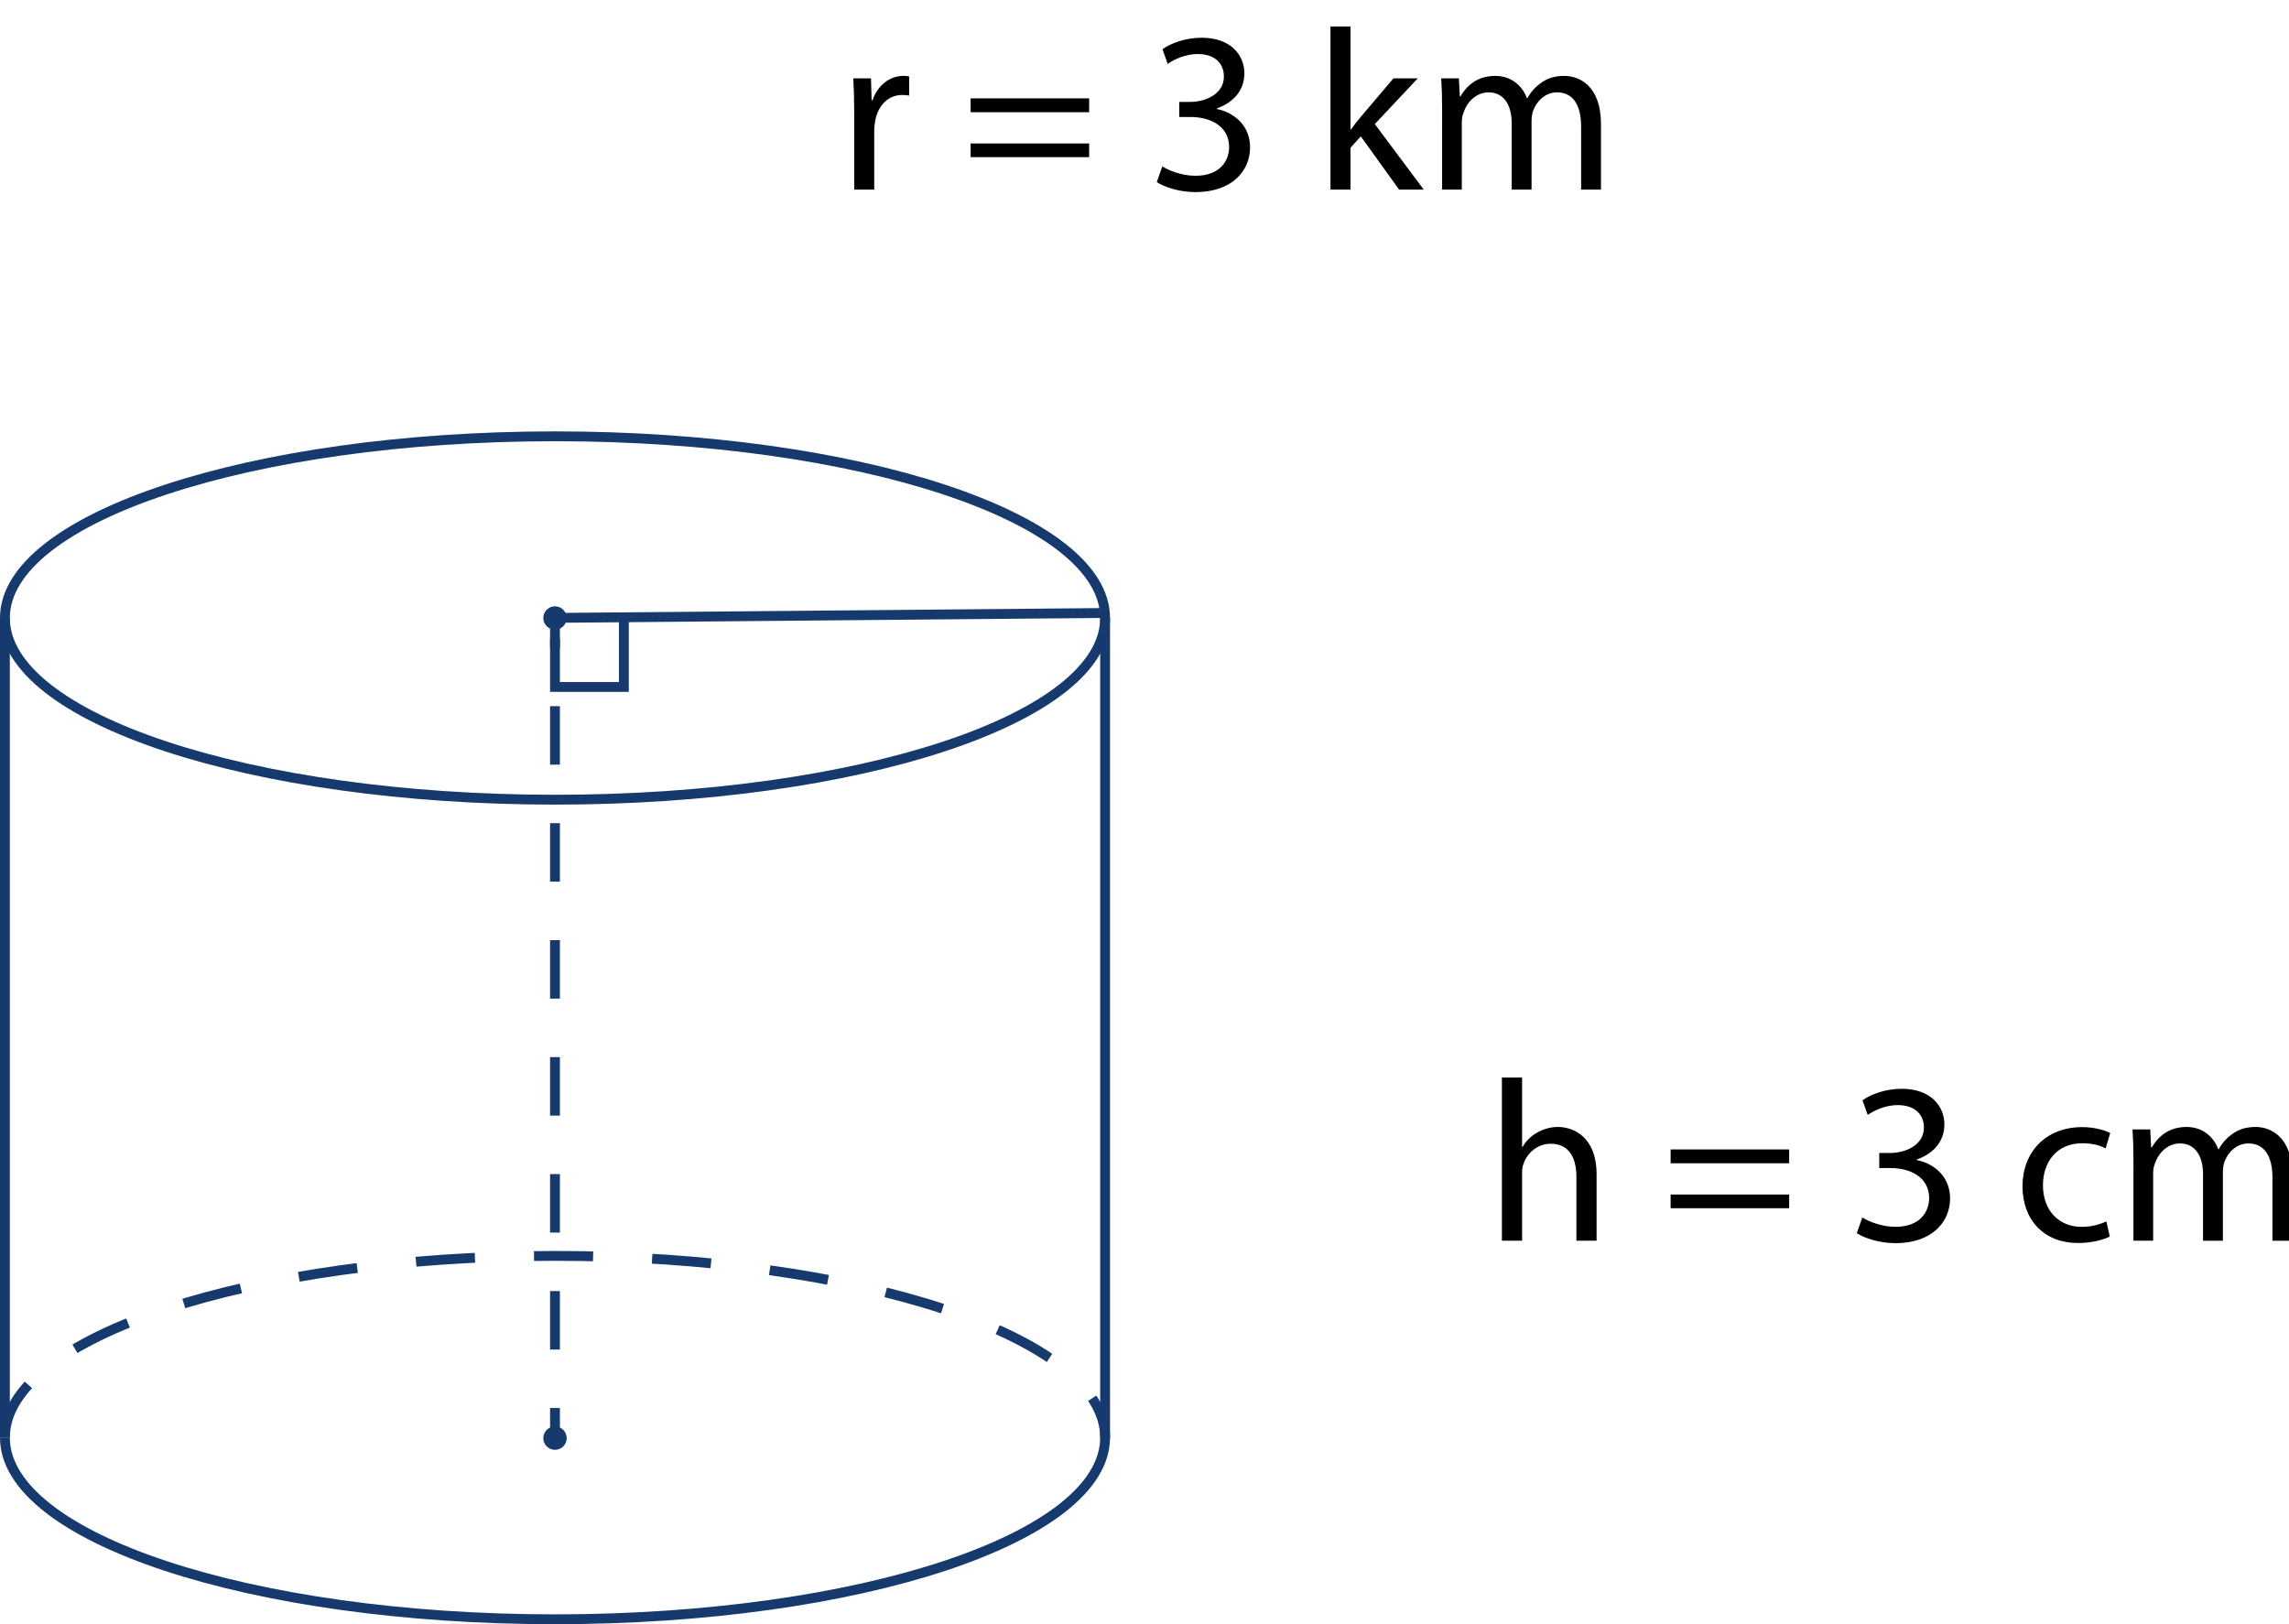 <svg id="svg25152" version="1.1" viewBox="0 0 82.013 58.201" xmlns="http://www.w3.org/2000/svg">
 <title id="title25301">img_26</title>
 <g id="layer1" transform="translate(-35.345 -93.364)">
  <path id="path13503" d="m74.94 144.9v-29.388" style="fill:none;stroke-miterlimit:10;stroke-width:.353;stroke:#173a6e"/>
  <path id="path13505" d="m74.94 115.51c0 3.595-8.824 6.511-19.71 6.511-10.885 0-19.709-2.916-19.709-6.511 0-3.597 8.824-6.511 19.709-6.511 10.886 0 19.71 2.914 19.71 6.511z" style="fill:none;stroke-miterlimit:10;stroke-width:.353;stroke:#173a6e"/>
  <path id="path13507" d="m74.94 144.88c0 3.597-8.824 6.511-19.71 6.511-10.885 0-19.709-2.914-19.709-6.511" style="fill:none;stroke-miterlimit:10;stroke-width:.353;stroke:#173a6e"/>
  <path id="path13509" d="m35.521 144.88c0-3.595 8.824-6.511 19.709-6.511 10.886 0 19.71 2.916 19.71 6.511" style="fill:none;stroke-dasharray:2.117;stroke-miterlimit:10;stroke-width:.353;stroke:#173a6e"/>
  <path id="path13511" d="m74.94 115.33-19.71 0.176" style="fill:none;stroke-miterlimit:10;stroke-width:.353;stroke:#173a6e"/>
  <path id="path13513" d="m35.521 115.51v29.366" style="fill:none;stroke-miterlimit:10;stroke-width:.353;stroke:#173a6e"/>
  <path id="path13515" d="m55.23 115.51v1.058" style="fill:none;stroke-miterlimit:10;stroke-width:.353;stroke:#173a6e"/>
  <path id="path13517" d="m55.23 118.67v24.106" style="fill:none;stroke-dasharray:2.096, 2.096;stroke-miterlimit:10;stroke-width:.353;stroke:#173a6e"/>
  <path id="path13519" d="m55.23 143.82v1.058" style="fill:none;stroke-miterlimit:10;stroke-width:.353;stroke:#173a6e"/>
  <path id="path13521" d="m57.698 115.51v2.471h-2.468v-1.731" style="fill:none;stroke-miterlimit:10;stroke-width:.353;stroke:#173a6e"/>
  <path id="path13523" d="m55.649 144.9c0 0.232-0.187 0.419-0.419 0.419-0.23 0-0.419-0.187-0.419-0.419 0-0.231 0.189-0.419 0.419-0.419 0.232 0 0.419 0.187 0.419 0.419" style="fill:#173a6e"/>
  <path id="path13525" d="m55.649 115.51c0 0.232-0.187 0.419-0.419 0.419-0.23 0-0.419-0.187-0.419-0.419 0-0.231 0.189-0.419 0.419-0.419 0.232 0 0.419 0.187 0.419 0.419" style="fill:#173a6e"/>
  <g id="g13541" transform="matrix(.353 0 0 .353 -70.94 -1421.8)">
   <g id="use13527" transform="translate(386.09 4311.5)">
    <path id="path25025" d="m1.703 0h2.031v-6.016c0-0.359 0.047-0.672 0.094-0.953 0.281-1.547 1.297-2.641 2.75-2.641 0.281 0 0.484 0.016 0.703 0.062v-1.938c-0.188-0.047-0.359-0.062-0.594-0.062-1.375 0-2.609 0.953-3.125 2.469h-0.094l-0.062-2.219h-1.797c0.062 1.062 0.094 2.203 0.094 3.531z"/>
   </g>
   <g id="use13529" transform="translate(393.72 4311.5)"></g>
   <g id="use13531" transform="translate(398.67 4311.5)">
    <path id="path25033" d="m12.969-7.859v-1.406h-12.031v1.406zm0 4.562v-1.391h-12.031v1.391z"/>
   </g>
   <g id="use13533" transform="translate(412.57 4311.5)"></g>
   <g id="use13535" transform="translate(417.52 4311.5)">
    <path id="path25041" d="m0.984-0.766c0.734 0.484 2.234 1.016 3.938 1.016 3.641 0 5.531-2.109 5.531-4.547 0-2.125-1.516-3.516-3.391-3.891v-0.047c1.875-0.672 2.812-2 2.812-3.562 0-1.844-1.359-3.625-4.344-3.625-1.641 0-3.172 0.578-3.969 1.172l0.531 1.484c0.656-0.469 1.828-1 3.031-1 1.891 0 2.672 1.078 2.672 2.281 0 1.797-1.891 2.578-3.391 2.578h-1.141v1.531h1.141c1.984 0 3.906 0.906 3.922 3.031 0.016 1.266-0.797 2.938-3.422 2.938-1.438 0-2.781-0.578-3.359-0.953z"/>
   </g>
   <g id="use13537" transform="translate(429.48 4311.5)"></g>
   <g id="use13539" transform="translate(434.43 4311.5)">
    <path id="path25049" d="m3.734-16.562h-2.031v16.562h2.031v-4.25l1.047-1.156 3.891 5.406h2.5l-4.969-6.656 4.359-4.641h-2.469l-3.312 3.906c-0.328 0.391-0.719 0.875-1 1.281h-0.047z"/>
   </g>
  </g>
  <g id="g13545" transform="matrix(.353 0 0 .353 -70.94 -1421.8)">
   <g id="use13543" transform="translate(445.76 4311.5)">
    <path id="path25053" d="m1.703 0h2v-6.812c0-0.344 0.047-0.703 0.172-1 0.328-1.031 1.25-2.062 2.547-2.062 1.562 0 2.344 1.312 2.344 3.109v6.766h2.016v-6.969c0-0.375 0.062-0.75 0.156-1.031 0.359-1 1.266-1.875 2.422-1.875 1.656 0 2.453 1.312 2.453 3.484v6.391h2.016v-6.656c0-3.906-2.219-4.891-3.719-4.891-1.062 0-1.812 0.281-2.484 0.797-0.469 0.344-0.922 0.828-1.266 1.469h-0.047c-0.484-1.328-1.656-2.266-3.203-2.266-1.859 0-2.906 1-3.547 2.078h-0.062l-0.094-1.828h-1.797c0.062 0.938 0.094 1.891 0.094 3.062z"/>
   </g>
  </g>
  <g id="g13563" transform="matrix(.353 0 0 .353 -70.94 -1421.8)">
   <g id="use13547" transform="translate(451.83 4418.2)">
    <path id="path25057" d="m1.703 0h2.047v-6.812c0-0.391 0.031-0.703 0.141-0.984 0.375-1.109 1.422-2.047 2.766-2.047 1.922 0 2.609 1.531 2.609 3.359v6.484h2.047v-6.719c0-3.891-2.422-4.828-3.938-4.828-0.766 0-1.5 0.234-2.109 0.578-0.625 0.359-1.141 0.875-1.469 1.453h-0.047v-7.047h-2.047z"/>
   </g>
   <g id="use13549" transform="translate(464.77 4418.2)"></g>
   <g id="use13551" transform="translate(469.72 4418.2)">
    <path id="path25065" d="m12.969-7.859v-1.406h-12.031v1.406zm0 4.562v-1.391h-12.031v1.391z"/>
   </g>
   <g id="use13553" transform="translate(483.62 4418.2)"></g>
   <g id="use13555" transform="translate(488.57 4418.2)">
    <path id="path25073" d="m0.984-0.766c0.734 0.484 2.234 1.016 3.938 1.016 3.641 0 5.531-2.109 5.531-4.547 0-2.125-1.516-3.516-3.391-3.891v-0.047c1.875-0.672 2.812-2 2.812-3.562 0-1.844-1.359-3.625-4.344-3.625-1.641 0-3.172 0.578-3.969 1.172l0.531 1.484c0.656-0.469 1.828-1 3.031-1 1.891 0 2.672 1.078 2.672 2.281 0 1.797-1.891 2.578-3.391 2.578h-1.141v1.531h1.141c1.984 0 3.906 0.906 3.922 3.031 0.016 1.266-0.797 2.938-3.422 2.938-1.438 0-2.781-0.578-3.359-0.953z"/>
   </g>
   <g id="use13557" transform="translate(500.53 4418.2)"></g>
   <g id="use13559" transform="translate(505.48 4418.2)">
    <path id="path25081" d="m9.406-1.953c-0.594 0.25-1.359 0.547-2.531 0.547-2.234 0-3.906-1.609-3.906-4.219 0-2.359 1.391-4.266 3.984-4.266 1.125 0 1.891 0.25 2.375 0.531l0.469-1.578c-0.562-0.281-1.625-0.594-2.844-0.594-3.688 0-6.062 2.531-6.062 6 0 3.453 2.219 5.766 5.625 5.766 1.516 0 2.703-0.375 3.234-0.656z"/>
   </g>
   <g id="use13561" transform="translate(515.93 4418.2)">
    <path id="path25085" d="m1.703 0h2v-6.812c0-0.344 0.047-0.703 0.172-1 0.328-1.031 1.25-2.062 2.547-2.062 1.562 0 2.344 1.312 2.344 3.109v6.766h2.016v-6.969c0-0.375 0.062-0.75 0.156-1.031 0.359-1 1.266-1.875 2.422-1.875 1.656 0 2.453 1.312 2.453 3.484v6.391h2.016v-6.656c0-3.906-2.219-4.891-3.719-4.891-1.062 0-1.812 0.281-2.484 0.797-0.469 0.344-0.922 0.828-1.266 1.469h-0.047c-0.484-1.328-1.656-2.266-3.203-2.266-1.859 0-2.906 1-3.547 2.078h-0.062l-0.094-1.828h-1.797c0.062 0.938 0.094 1.891 0.094 3.062z"/>
   </g>
  </g>
 </g>
</svg>
